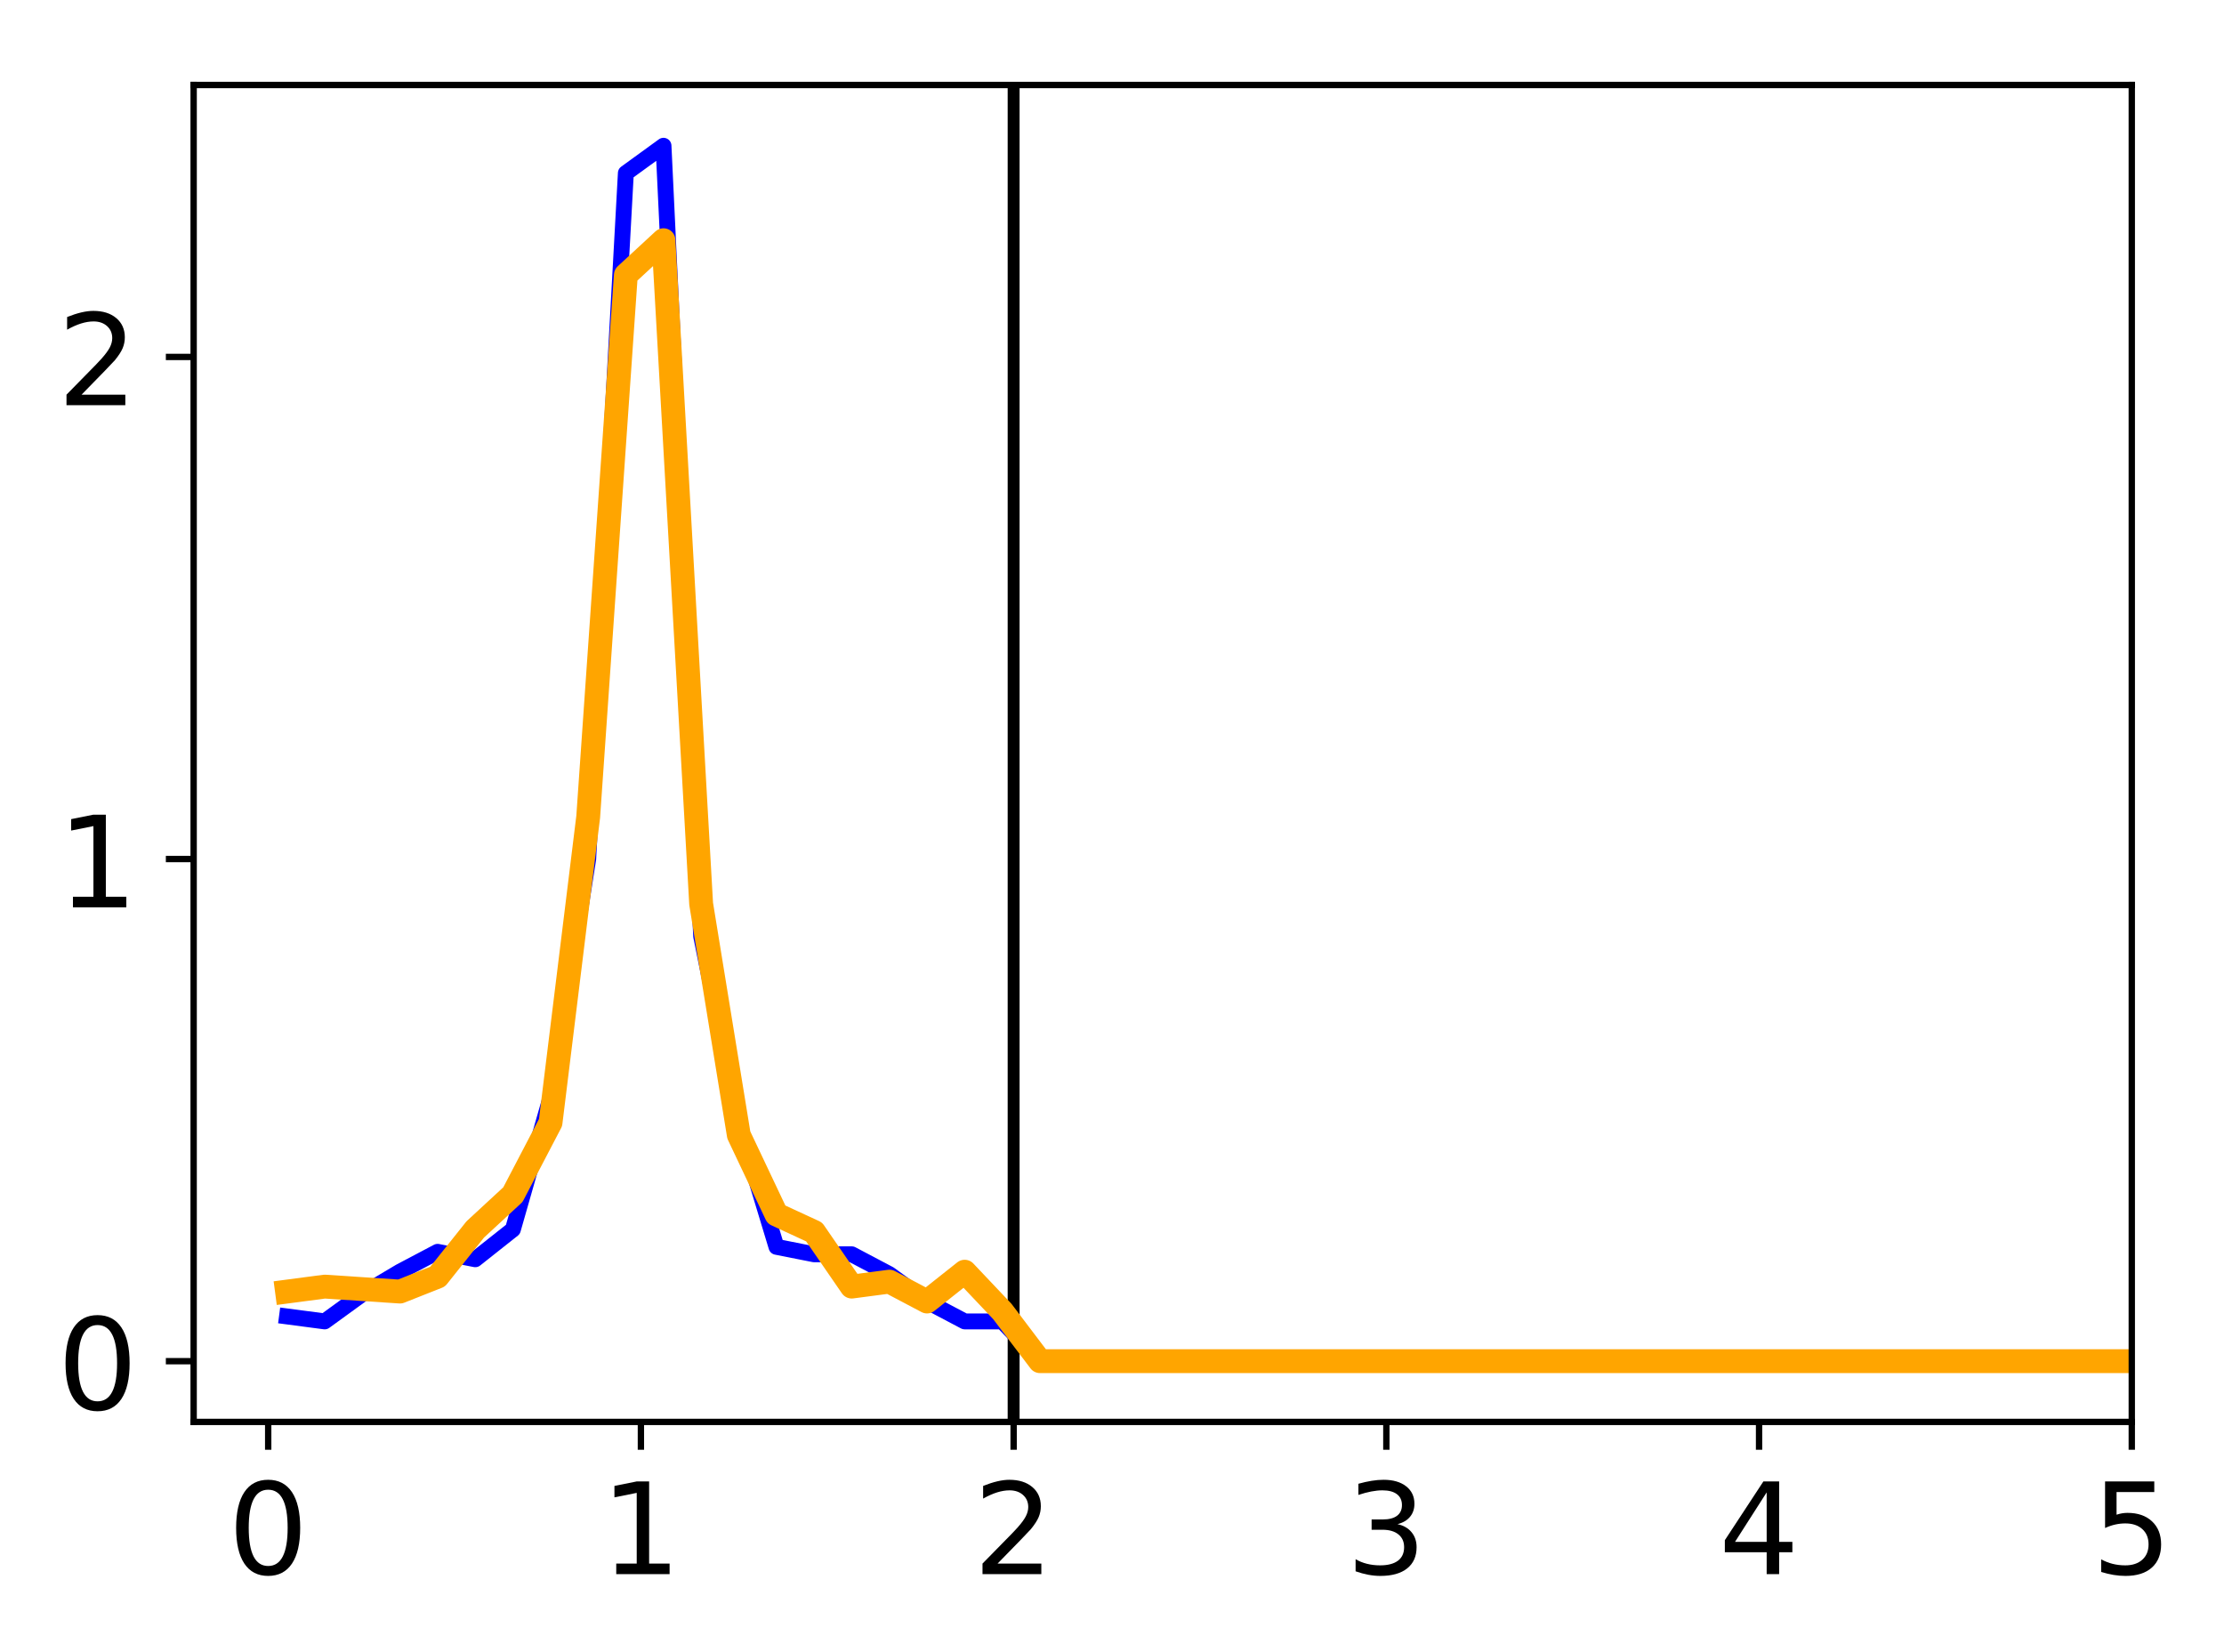 <?xml version="1.0" encoding="utf-8" standalone="no"?>
<!DOCTYPE svg PUBLIC "-//W3C//DTD SVG 1.1//EN"
  "http://www.w3.org/Graphics/SVG/1.1/DTD/svg11.dtd">
<!-- Created with matplotlib (http://matplotlib.org/) -->
<svg height="208pt" version="1.1" viewBox="0 0 280 208" width="280pt" xmlns="http://www.w3.org/2000/svg" xmlns:xlink="http://www.w3.org/1999/xlink">
 <defs>
  <style type="text/css">
*{stroke-linecap:butt;stroke-linejoin:round;}
  </style>
 </defs>
 <g id="figure_1">
  <g id="patch_1">
   <path d="M 0 208.705 
L 280.68 208.705 
L 280.68 0 
L 0 0 
z
" style="fill:#ffffff;"/>
  </g>
  <g id="axes_1">
   <g id="patch_2">
    <path d="M 24.38 179.02 
L 268.39 179.02 
L 268.39 10.7 
L 24.38 10.7 
z
" style="fill:#ffffff;"/>
   </g>
   <g id="matplotlib.axis_1">
    <g id="xtick_1">
     <g id="line2d_1">
      <defs>
       <path d="M 0 0 
L 0 3.5 
" id="m9397fde1ff" style="stroke:#000000;stroke-width:0.8;"/>
      </defs>
      <g>
       <use style="stroke:#000000;stroke-width:0.8;" x="33.765" xlink:href="#m9397fde1ff" y="179.02"/>
      </g>
     </g>
     <g id="text_1">
      <!-- 0 -->
      <defs>
       <path d="M 31.781 66.406 
Q 24.172 66.406 20.328 58.906 
Q 16.5 51.422 16.5 36.375 
Q 16.5 21.391 20.328 13.891 
Q 24.172 6.391 31.781 6.391 
Q 39.453 6.391 43.281 13.891 
Q 47.125 21.391 47.125 36.375 
Q 47.125 51.422 43.281 58.906 
Q 39.453 66.406 31.781 66.406 
z
M 31.781 74.219 
Q 44.047 74.219 50.516 64.516 
Q 56.984 54.828 56.984 36.375 
Q 56.984 17.969 50.516 8.266 
Q 44.047 -1.422 31.781 -1.422 
Q 19.531 -1.422 13.062 8.266 
Q 6.594 17.969 6.594 36.375 
Q 6.594 54.828 13.062 64.516 
Q 19.531 74.219 31.781 74.219 
z
" id="DejaVuSans-30"/>
      </defs>
      <g transform="translate(28.675 198.178)scale(0.16 -0.16)">
       <use xlink:href="#DejaVuSans-30"/>
      </g>
     </g>
    </g>
    <g id="xtick_2">
     <g id="line2d_2">
      <g>
       <use style="stroke:#000000;stroke-width:0.8;" x="80.69" xlink:href="#m9397fde1ff" y="179.02"/>
      </g>
     </g>
     <g id="text_2">
      <!-- 1 -->
      <defs>
       <path d="M 12.406 8.297 
L 28.516 8.297 
L 28.516 63.922 
L 10.984 60.406 
L 10.984 69.391 
L 28.422 72.906 
L 38.281 72.906 
L 38.281 8.297 
L 54.391 8.297 
L 54.391 0 
L 12.406 0 
z
" id="DejaVuSans-31"/>
      </defs>
      <g transform="translate(75.6 198.178)scale(0.16 -0.16)">
       <use xlink:href="#DejaVuSans-31"/>
      </g>
     </g>
    </g>
    <g id="xtick_3">
     <g id="line2d_3">
      <g>
       <use style="stroke:#000000;stroke-width:0.8;" x="127.615" xlink:href="#m9397fde1ff" y="179.02"/>
      </g>
     </g>
     <g id="text_3">
      <!-- 2 -->
      <defs>
       <path d="M 19.188 8.297 
L 53.609 8.297 
L 53.609 0 
L 7.328 0 
L 7.328 8.297 
Q 12.938 14.109 22.625 23.891 
Q 32.328 33.688 34.812 36.531 
Q 39.547 41.844 41.422 45.531 
Q 43.312 49.219 43.312 52.781 
Q 43.312 58.594 39.234 62.25 
Q 35.156 65.922 28.609 65.922 
Q 23.969 65.922 18.812 64.312 
Q 13.672 62.703 7.812 59.422 
L 7.812 69.391 
Q 13.766 71.781 18.938 73 
Q 24.125 74.219 28.422 74.219 
Q 39.75 74.219 46.484 68.547 
Q 53.219 62.891 53.219 53.422 
Q 53.219 48.922 51.531 44.891 
Q 49.859 40.875 45.406 35.406 
Q 44.188 33.984 37.641 27.219 
Q 31.109 20.453 19.188 8.297 
z
" id="DejaVuSans-32"/>
      </defs>
      <g transform="translate(122.525 198.178)scale(0.16 -0.16)">
       <use xlink:href="#DejaVuSans-32"/>
      </g>
     </g>
    </g>
    <g id="xtick_4">
     <g id="line2d_4">
      <g>
       <use style="stroke:#000000;stroke-width:0.8;" x="174.54" xlink:href="#m9397fde1ff" y="179.02"/>
      </g>
     </g>
     <g id="text_4">
      <!-- 3 -->
      <defs>
       <path d="M 40.578 39.312 
Q 47.656 37.797 51.625 33 
Q 55.609 28.219 55.609 21.188 
Q 55.609 10.406 48.188 4.484 
Q 40.766 -1.422 27.094 -1.422 
Q 22.516 -1.422 17.656 -0.516 
Q 12.797 0.391 7.625 2.203 
L 7.625 11.719 
Q 11.719 9.328 16.594 8.109 
Q 21.484 6.891 26.812 6.891 
Q 36.078 6.891 40.938 10.547 
Q 45.797 14.203 45.797 21.188 
Q 45.797 27.641 41.281 31.266 
Q 36.766 34.906 28.719 34.906 
L 20.219 34.906 
L 20.219 43.016 
L 29.109 43.016 
Q 36.375 43.016 40.234 45.922 
Q 44.094 48.828 44.094 54.297 
Q 44.094 59.906 40.109 62.906 
Q 36.141 65.922 28.719 65.922 
Q 24.656 65.922 20.016 65.031 
Q 15.375 64.156 9.812 62.312 
L 9.812 71.094 
Q 15.438 72.656 20.344 73.438 
Q 25.25 74.219 29.594 74.219 
Q 40.828 74.219 47.359 69.109 
Q 53.906 64.016 53.906 55.328 
Q 53.906 49.266 50.438 45.094 
Q 46.969 40.922 40.578 39.312 
z
" id="DejaVuSans-33"/>
      </defs>
      <g transform="translate(169.45 198.178)scale(0.16 -0.16)">
       <use xlink:href="#DejaVuSans-33"/>
      </g>
     </g>
    </g>
    <g id="xtick_5">
     <g id="line2d_5">
      <g>
       <use style="stroke:#000000;stroke-width:0.8;" x="221.465" xlink:href="#m9397fde1ff" y="179.02"/>
      </g>
     </g>
     <g id="text_5">
      <!-- 4 -->
      <defs>
       <path d="M 37.797 64.312 
L 12.891 25.391 
L 37.797 25.391 
z
M 35.203 72.906 
L 47.609 72.906 
L 47.609 25.391 
L 58.016 25.391 
L 58.016 17.188 
L 47.609 17.188 
L 47.609 0 
L 37.797 0 
L 37.797 17.188 
L 4.891 17.188 
L 4.891 26.703 
z
" id="DejaVuSans-34"/>
      </defs>
      <g transform="translate(216.375 198.178)scale(0.16 -0.16)">
       <use xlink:href="#DejaVuSans-34"/>
      </g>
     </g>
    </g>
    <g id="xtick_6">
     <g id="line2d_6">
      <g>
       <use style="stroke:#000000;stroke-width:0.8;" x="268.39" xlink:href="#m9397fde1ff" y="179.02"/>
      </g>
     </g>
     <g id="text_6">
      <!-- 5 -->
      <defs>
       <path d="M 10.797 72.906 
L 49.516 72.906 
L 49.516 64.594 
L 19.828 64.594 
L 19.828 46.734 
Q 21.969 47.469 24.109 47.828 
Q 26.266 48.188 28.422 48.188 
Q 40.625 48.188 47.75 41.5 
Q 54.891 34.812 54.891 23.391 
Q 54.891 11.625 47.562 5.094 
Q 40.234 -1.422 26.906 -1.422 
Q 22.312 -1.422 17.547 -0.641 
Q 12.797 0.141 7.719 1.703 
L 7.719 11.625 
Q 12.109 9.234 16.797 8.062 
Q 21.484 6.891 26.703 6.891 
Q 35.156 6.891 40.078 11.328 
Q 45.016 15.766 45.016 23.391 
Q 45.016 31 40.078 35.438 
Q 35.156 39.891 26.703 39.891 
Q 22.75 39.891 18.812 39.016 
Q 14.891 38.141 10.797 36.281 
z
" id="DejaVuSans-35"/>
      </defs>
      <g transform="translate(263.3 198.178)scale(0.16 -0.16)">
       <use xlink:href="#DejaVuSans-35"/>
      </g>
     </g>
    </g>
   </g>
   <g id="matplotlib.axis_2">
    <g id="ytick_1">
     <g id="line2d_7">
      <defs>
       <path d="M 0 0 
L -3.5 0 
" id="m51122812a0" style="stroke:#000000;stroke-width:0.8;"/>
      </defs>
      <g>
       <use style="stroke:#000000;stroke-width:0.8;" x="24.38" xlink:href="#m51122812a0" y="171.369"/>
      </g>
     </g>
     <g id="text_7">
      <!-- 0 -->
      <g transform="translate(7.2 177.448)scale(0.16 -0.16)">
       <use xlink:href="#DejaVuSans-30"/>
      </g>
     </g>
    </g>
    <g id="ytick_2">
     <g id="line2d_8">
      <g>
       <use style="stroke:#000000;stroke-width:0.8;" x="24.38" xlink:href="#m51122812a0" y="108.153"/>
      </g>
     </g>
     <g id="text_8">
      <!-- 1 -->
      <g transform="translate(7.2 114.232)scale(0.16 -0.16)">
       <use xlink:href="#DejaVuSans-31"/>
      </g>
     </g>
    </g>
    <g id="ytick_3">
     <g id="line2d_9">
      <g>
       <use style="stroke:#000000;stroke-width:0.8;" x="24.38" xlink:href="#m51122812a0" y="44.937"/>
      </g>
     </g>
     <g id="text_9">
      <!-- 2 -->
      <g transform="translate(7.2 51.015)scale(0.16 -0.16)">
       <use xlink:href="#DejaVuSans-32"/>
      </g>
     </g>
    </g>
   </g>
   <g id="line2d_10">
    <path clip-path="url(#p36b6e4729b)" d="M 127.615 179.02 
L 127.615 10.7 
" style="fill:none;stroke:#000000;stroke-linecap:square;stroke-width:1.5;"/>
   </g>
   <g id="line2d_11">
    <path clip-path="url(#p36b6e4729b)" d="M 36.135 165.737 
L 40.875 166.362 
L 45.615 162.92 
L 50.355 160.104 
L 55.095 157.601 
L 59.834 158.539 
L 64.574 154.784 
L 69.314 138.2 
L 74.054 108.159 
L 78.794 21.793 
L 83.534 18.351 
L 88.274 117.86 
L 93.014 141.329 
L 97.754 156.975 
L 102.494 157.914 
L 107.233 157.914 
L 111.973 160.417 
L 116.713 163.859 
L 121.453 166.362 
L 126.193 166.362 
L 130.933 171.369 
L 135.673 171.369 
L 140.413 171.369 
L 145.153 171.369 
L 149.893 171.369 
L 154.632 171.369 
L 159.372 171.369 
L 164.112 171.369 
L 168.852 171.369 
L 173.592 171.369 
L 178.332 171.369 
L 183.072 171.369 
L 187.812 171.369 
L 192.552 171.369 
L 197.292 171.369 
L 202.031 171.369 
L 206.771 171.369 
L 211.511 171.369 
L 216.251 171.369 
L 220.991 171.369 
L 225.731 171.369 
L 230.471 171.369 
L 235.211 171.369 
L 239.951 171.369 
L 244.691 171.369 
L 249.43 171.369 
L 254.17 171.369 
L 258.91 171.369 
L 263.65 171.369 
L 268.39 171.369 
L 273.13 171.369 
L 277.87 171.369 
L 281.68 171.369 
" style="fill:none;stroke:#0000ff;stroke-linecap:square;stroke-width:2;"/>
   </g>
   <g id="line2d_12">
    <path clip-path="url(#p36b6e4729b)" d="M 36.135 162.607 
L 40.875 161.981 
L 45.615 162.294 
L 50.355 162.607 
L 55.095 160.73 
L 59.834 154.784 
L 64.574 150.403 
L 69.314 141.329 
L 74.054 102.839 
L 78.794 34.623 
L 83.534 30.242 
L 88.274 113.792 
L 93.014 142.893 
L 97.754 152.907 
L 102.494 155.097 
L 107.233 161.981 
L 111.973 161.356 
L 116.713 163.859 
L 121.453 160.104 
L 126.193 165.111 
L 130.933 171.369 
L 135.673 171.369 
L 140.413 171.369 
L 145.153 171.369 
L 149.893 171.369 
L 154.632 171.369 
L 159.372 171.369 
L 164.112 171.369 
L 168.852 171.369 
L 173.592 171.369 
L 178.332 171.369 
L 183.072 171.369 
L 187.812 171.369 
L 192.552 171.369 
L 197.292 171.369 
L 202.031 171.369 
L 206.771 171.369 
L 211.511 171.369 
L 216.251 171.369 
L 220.991 171.369 
L 225.731 171.369 
L 230.471 171.369 
L 235.211 171.369 
L 239.951 171.369 
L 244.691 171.369 
L 249.43 171.369 
L 254.17 171.369 
L 258.91 171.369 
L 263.65 171.369 
L 268.39 171.369 
L 273.13 171.369 
L 277.87 171.369 
L 281.68 171.369 
" style="fill:none;stroke:#ffa500;stroke-linecap:square;stroke-width:3;"/>
   </g>
   <g id="patch_3">
    <path d="M 24.38 179.02 
L 24.38 10.7 
" style="fill:none;stroke:#000000;stroke-linecap:square;stroke-linejoin:miter;stroke-width:0.8;"/>
   </g>
   <g id="patch_4">
    <path d="M 268.39 179.02 
L 268.39 10.7 
" style="fill:none;stroke:#000000;stroke-linecap:square;stroke-linejoin:miter;stroke-width:0.8;"/>
   </g>
   <g id="patch_5">
    <path d="M 24.38 179.02 
L 268.39 179.02 
" style="fill:none;stroke:#000000;stroke-linecap:square;stroke-linejoin:miter;stroke-width:0.8;"/>
   </g>
   <g id="patch_6">
    <path d="M 24.38 10.7 
L 268.39 10.7 
" style="fill:none;stroke:#000000;stroke-linecap:square;stroke-linejoin:miter;stroke-width:0.8;"/>
   </g>
  </g>
 </g>
 <defs>
  <clipPath id="p36b6e4729b">
   <rect height="168.32" width="244.01" x="24.38" y="10.7"/>
  </clipPath>
 </defs>
</svg>
